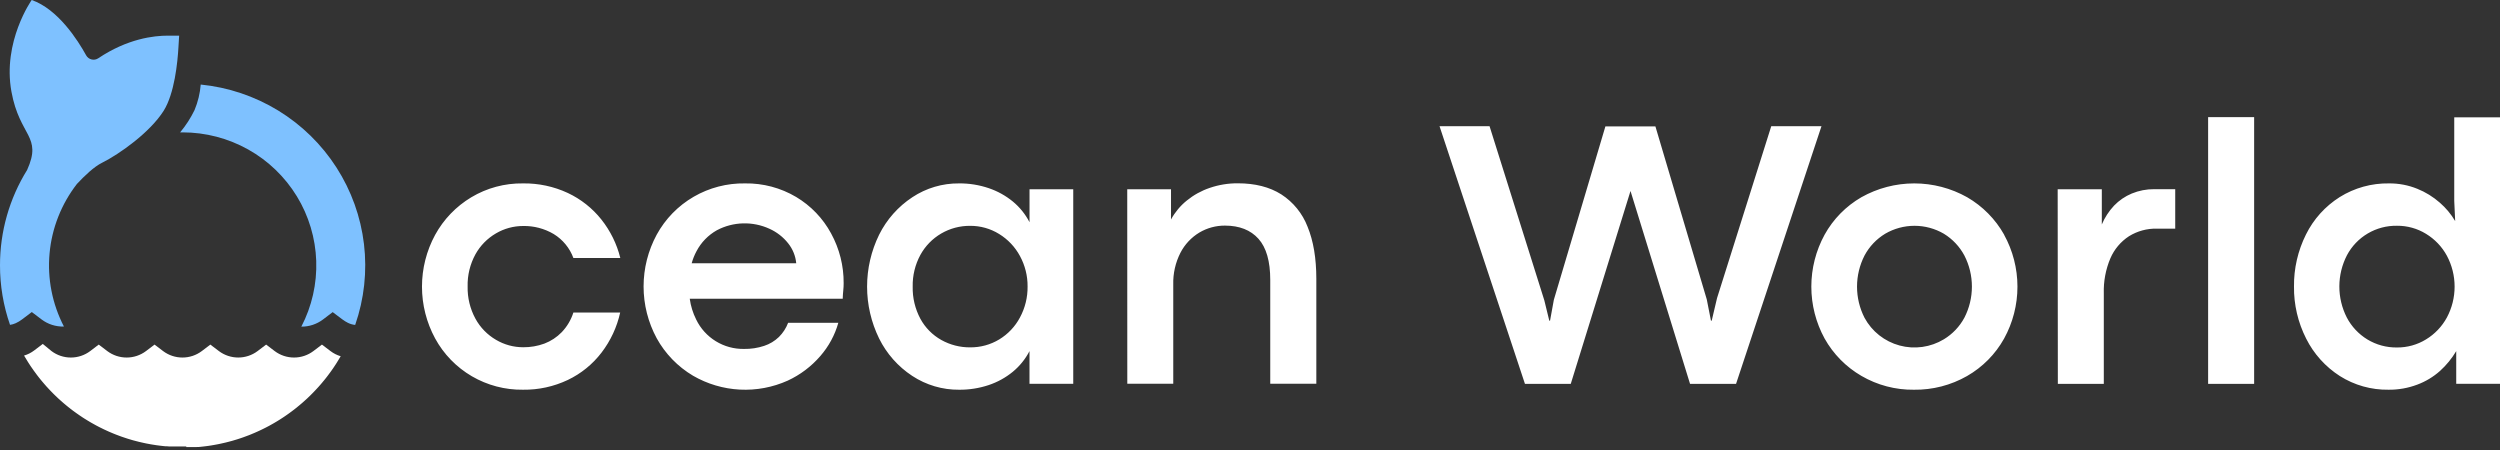<svg width="211" height="38" viewBox="0 0 211 38" fill="none" xmlns="http://www.w3.org/2000/svg">
<rect x="0" y="0" width="211" height="38" fill="#333333" stroke="none"/>
<path fill-rule="evenodd" clip-rule="evenodd" d="M190.249 9.887H186.365V32.396H190.249V9.887ZM125.719 10.654H121.497L128.705 32.396H132.573L137.615 16.118L142.639 32.396H146.523L153.732 10.654H149.493L144.918 25.16L144.469 27.062H144.404L144.052 25.272L139.717 10.67H135.495L131.145 25.303L130.824 27.062H130.759L130.342 25.353L125.719 10.654ZM95.139 15.975H98.833V18.523C99.167 17.912 99.616 17.372 100.157 16.933C100.737 16.46 101.397 16.095 102.107 15.856C102.867 15.596 103.665 15.466 104.468 15.471C105.933 15.471 107.158 15.783 108.143 16.407C109.154 17.061 109.93 18.017 110.36 19.138C110.852 20.337 111.098 21.803 111.098 23.539V32.389H107.209V23.627C107.209 22.05 106.877 20.892 106.213 20.153C105.55 19.414 104.608 19.043 103.387 19.041C102.628 19.037 101.882 19.239 101.23 19.625C100.545 20.038 99.989 20.632 99.625 21.342C99.207 22.166 99 23.079 99.023 24.002V32.389H95.144L95.139 15.975ZM70.146 19.704C69.459 18.43 68.438 17.365 67.191 16.622C65.889 15.851 64.397 15.455 62.882 15.479C61.36 15.453 59.86 15.844 58.545 16.607C57.23 17.37 56.151 18.478 55.424 19.809C54.698 21.152 54.318 22.653 54.318 24.178C54.318 25.703 54.698 27.204 55.424 28.547C56.145 29.855 57.204 30.947 58.492 31.711C59.695 32.408 61.048 32.81 62.438 32.882C63.828 32.954 65.216 32.694 66.485 32.124C67.538 31.637 68.473 30.932 69.23 30.056C69.942 29.243 70.463 28.282 70.755 27.244H66.517C66.347 27.695 66.082 28.103 65.739 28.443C65.386 28.783 64.961 29.039 64.494 29.192C63.946 29.373 63.371 29.46 62.793 29.45C61.952 29.463 61.124 29.236 60.409 28.796C59.693 28.355 59.12 27.72 58.756 26.965C58.48 26.415 58.298 25.824 58.215 25.215H71.125C71.134 24.95 71.151 24.711 71.173 24.506C71.195 24.3 71.204 24.097 71.204 23.906C71.215 22.439 70.851 20.993 70.146 19.704ZM58.377 22.221C58.474 21.866 58.612 21.523 58.787 21.199C59.176 20.457 59.773 19.843 60.505 19.432C61.184 19.073 61.938 18.875 62.706 18.853C63.475 18.831 64.239 18.986 64.938 19.306C65.557 19.583 66.1 20.004 66.52 20.535C66.908 21.019 67.145 21.605 67.202 22.221H58.377ZM44.139 32.892C42.624 32.912 41.132 32.519 39.825 31.756C38.518 30.992 37.445 29.888 36.724 28.562C35.996 27.22 35.615 25.718 35.615 24.193C35.615 22.668 35.996 21.166 36.724 19.824C37.439 18.517 38.492 17.422 39.773 16.653C41.09 15.864 42.602 15.457 44.139 15.479C45.445 15.46 46.738 15.736 47.922 16.286C49.026 16.805 49.995 17.57 50.753 18.523C51.514 19.48 52.06 20.589 52.354 21.774H48.394C48.084 20.934 47.498 20.221 46.732 19.752C45.95 19.291 45.055 19.056 44.146 19.074C43.342 19.075 42.552 19.29 41.86 19.697C41.133 20.12 40.534 20.73 40.127 21.463C39.672 22.296 39.444 23.233 39.468 24.18C39.447 25.127 39.674 26.064 40.127 26.897C40.532 27.641 41.135 28.259 41.869 28.685C42.562 29.093 43.351 29.308 44.156 29.308C44.766 29.314 45.372 29.209 45.945 29C46.5 28.789 47.002 28.459 47.414 28.033C47.862 27.562 48.197 26.997 48.394 26.378H52.343C52.072 27.606 51.535 28.759 50.77 29.759C50.018 30.743 49.042 31.535 47.922 32.069C46.741 32.628 45.447 32.91 44.139 32.892ZM86.892 18.754V15.975H90.582V32.391H86.889V29.634C86.542 30.306 86.061 30.901 85.476 31.382C84.873 31.875 84.184 32.254 83.444 32.501C82.642 32.767 81.801 32.899 80.956 32.893C79.547 32.906 78.166 32.499 76.991 31.725C75.795 30.94 74.831 29.851 74.198 28.571C73.53 27.207 73.182 25.708 73.182 24.19C73.182 22.672 73.53 21.174 74.198 19.809C74.836 18.527 75.803 17.436 77.002 16.646C78.169 15.873 79.542 15.466 80.943 15.479C81.795 15.471 82.641 15.607 83.448 15.88C84.187 16.13 84.875 16.511 85.479 17.004C86.064 17.486 86.545 18.082 86.892 18.754ZM84.336 28.647C85.076 28.198 85.681 27.557 86.085 26.794C86.518 25.991 86.739 25.093 86.728 24.182C86.736 23.284 86.515 22.399 86.085 21.609C85.674 20.845 85.068 20.203 84.327 19.749C83.593 19.293 82.744 19.055 81.88 19.061C81.022 19.053 80.179 19.277 79.439 19.709C78.7 20.14 78.092 20.764 77.681 21.513C77.236 22.334 77.012 23.256 77.031 24.189C77.01 25.135 77.234 26.071 77.681 26.906C78.088 27.656 78.701 28.276 79.447 28.694C80.19 29.109 81.028 29.324 81.88 29.317C82.745 29.326 83.596 29.094 84.336 28.647ZM169.15 19.809C168.413 18.495 167.334 17.403 166.027 16.646C164.665 15.881 163.128 15.479 161.564 15.479C160.001 15.479 158.464 15.881 157.102 16.646C155.797 17.4 154.723 18.494 153.996 19.809C153.261 21.154 152.876 22.66 152.876 24.19C152.876 25.721 153.261 27.227 153.996 28.571C154.729 29.88 155.802 30.97 157.102 31.725C158.446 32.508 159.978 32.912 161.535 32.893C163.108 32.915 164.659 32.515 166.023 31.735C167.332 30.985 168.411 29.893 169.144 28.579C169.885 27.235 170.273 25.727 170.273 24.194C170.273 22.661 169.885 21.153 169.144 19.809H169.15ZM165.794 26.814C165.391 27.565 164.793 28.194 164.062 28.636C163.507 28.971 162.889 29.191 162.246 29.281C161.603 29.371 160.949 29.33 160.322 29.16C159.696 28.991 159.111 28.696 158.602 28.294C158.094 27.892 157.674 27.391 157.366 26.822C156.95 26.008 156.733 25.107 156.733 24.194C156.733 23.281 156.95 22.38 157.366 21.566C157.77 20.809 158.372 20.174 159.108 19.728C159.859 19.289 160.714 19.058 161.585 19.058C162.456 19.058 163.311 19.289 164.062 19.728C164.794 20.176 165.392 20.811 165.794 21.566C166.212 22.379 166.429 23.278 166.429 24.19C166.429 25.103 166.212 26.002 165.794 26.814ZM177.393 15.975H173.668L173.682 32.396H177.561V24.761C177.531 23.748 177.72 22.74 178.115 21.805C178.443 21.041 178.99 20.391 179.689 19.936C180.391 19.502 181.205 19.279 182.032 19.297H183.589V15.966H181.824C181.171 15.96 180.524 16.085 179.921 16.334C179.358 16.568 178.849 16.916 178.427 17.355C177.99 17.82 177.64 18.359 177.393 18.945V15.975ZM207.138 16.949V9.904H211V32.391H207.306V29.634C206.937 30.254 206.477 30.817 205.941 31.303C205.379 31.804 204.729 32.197 204.022 32.461C203.246 32.755 202.421 32.901 201.59 32.892C200.136 32.914 198.707 32.511 197.48 31.735C196.266 30.956 195.284 29.866 194.64 28.579C193.948 27.218 193.595 25.711 193.613 24.186C193.595 22.662 193.942 21.157 194.623 19.793C195.262 18.501 196.245 17.41 197.466 16.637C198.715 15.856 200.165 15.454 201.64 15.479C202.456 15.472 203.266 15.627 204.022 15.935C204.719 16.215 205.362 16.613 205.925 17.109C206.436 17.553 206.873 18.077 207.217 18.659L207.138 16.949ZM204.754 28.647C205.497 28.196 206.106 27.556 206.519 26.794C206.946 25.992 207.169 25.098 207.169 24.19C207.169 23.283 206.946 22.389 206.519 21.587C206.106 20.824 205.497 20.185 204.754 19.734C204.019 19.282 203.17 19.047 202.306 19.054C201.441 19.039 200.588 19.264 199.842 19.703C199.097 20.141 198.489 20.777 198.084 21.539C197.665 22.351 197.444 23.251 197.441 24.164C197.439 25.078 197.653 25.979 198.068 26.794C198.466 27.557 199.066 28.197 199.802 28.647C200.555 29.104 201.424 29.34 202.306 29.327C203.17 29.334 204.019 29.098 204.754 28.647Z" fill="white"/>
<path d="M15.722 37.735H15.898H16.002H16.16H16.271H16.419H16.535L16.679 37.724H16.797L16.936 37.71L17.056 37.697L17.194 37.681L17.313 37.667L17.449 37.65L17.568 37.634L17.701 37.614L17.823 37.596L17.954 37.573L18.074 37.553L18.207 37.528L18.327 37.506L18.455 37.481L18.575 37.456L18.704 37.427L18.823 37.4L18.952 37.371L19.069 37.344L19.196 37.31L19.315 37.281L19.439 37.247L19.559 37.216L19.683 37.18L19.8 37.144L19.922 37.108L20.04 37.072L20.162 37.032L20.279 36.994L20.399 36.953L20.514 36.913L20.633 36.87L20.748 36.827L20.868 36.782L20.983 36.74L21.101 36.693L21.213 36.648L21.328 36.598L21.444 36.551L21.556 36.502L21.669 36.452L21.782 36.401L21.895 36.349L22.006 36.297L22.118 36.243L22.227 36.19L22.34 36.133L22.439 36.084L22.683 35.956L22.773 35.907L22.89 35.841L22.987 35.787L23.102 35.722L23.2 35.664L23.315 35.596L23.412 35.538L23.524 35.468L23.619 35.41L23.73 35.338L23.825 35.278L23.935 35.203L24.03 35.141L24.138 35.066L24.231 35.001L24.339 34.925L24.43 34.86L24.536 34.781L24.626 34.716L24.732 34.635L24.822 34.568L24.926 34.485L25.014 34.417L25.116 34.332C25.145 34.309 25.174 34.287 25.201 34.262C25.229 34.238 25.271 34.206 25.305 34.177L25.389 34.105L25.49 34.02L25.574 33.946L25.673 33.858L25.754 33.784L25.854 33.694L25.935 33.62L26.032 33.526L26.111 33.452L26.208 33.357L26.283 33.281L26.38 33.184L26.454 33.108L26.549 33.009C26.574 32.984 26.599 32.96 26.621 32.933L26.716 32.831C26.741 32.807 26.763 32.78 26.786 32.755L26.881 32.652L26.948 32.575L27.043 32.468L27.106 32.394L27.201 32.283L27.26 32.209L27.357 32.095L27.411 32.027L27.51 31.904C27.524 31.884 27.54 31.866 27.553 31.848L27.659 31.711L27.686 31.675C27.863 31.45 28.034 31.201 28.199 30.958L28.219 30.925C28.253 30.877 28.285 30.828 28.316 30.779C28.348 30.729 28.341 30.74 28.355 30.72L28.44 30.585C28.549 30.415 28.652 30.242 28.754 30.067C28.444 29.975 28.153 29.828 27.896 29.633L27.172 29.083L26.447 29.633C25.977 29.986 25.405 30.176 24.817 30.176C24.228 30.176 23.656 29.986 23.186 29.633L22.462 29.083L21.737 29.633C21.267 29.985 20.695 30.175 20.108 30.175C19.52 30.175 18.948 29.985 18.478 29.633L17.753 29.083L17.029 29.633C16.559 29.986 15.987 30.176 15.398 30.176C14.81 30.176 14.237 29.986 13.768 29.633L13.043 29.083L12.319 29.633C11.849 29.986 11.276 30.176 10.688 30.176C10.1 30.176 9.527 29.986 9.057 29.633L8.333 29.083L7.611 29.633C7.141 29.986 6.568 30.176 5.98 30.176C5.391 30.176 4.819 29.986 4.349 29.633L3.611 29.027L2.887 29.577C2.63 29.772 2.34 29.919 2.031 30.01C2.133 30.186 2.237 30.359 2.345 30.529C2.372 30.574 2.401 30.619 2.431 30.664L2.469 30.722L2.564 30.868L2.586 30.902C2.751 31.145 2.921 31.385 3.099 31.619L3.126 31.655L3.232 31.792C3.246 31.809 3.261 31.828 3.275 31.848L3.374 31.971L3.428 32.039L3.523 32.153L3.584 32.227L3.679 32.337L3.742 32.411L3.837 32.519L3.902 32.596L3.999 32.699L4.067 32.775L4.164 32.877C4.187 32.903 4.212 32.928 4.234 32.953L4.331 33.052L4.406 33.128L4.5 33.225C4.527 33.249 4.552 33.276 4.577 33.301L4.674 33.395L4.753 33.469L4.85 33.564L4.929 33.638L5.031 33.728L5.11 33.802L5.211 33.889L5.295 33.964L5.394 34.049L5.48 34.121L5.581 34.206L5.667 34.276L5.771 34.361L5.859 34.428L5.963 34.512L6.053 34.579L6.157 34.66L6.247 34.725L6.356 34.804C6.385 34.826 6.414 34.849 6.446 34.869L6.554 34.945L6.647 35.01L6.755 35.084L6.85 35.147L6.958 35.221L7.053 35.282L7.166 35.354L7.261 35.412L7.374 35.482L7.471 35.54L7.583 35.608L7.683 35.666L7.798 35.731L7.895 35.785L8.012 35.85L8.103 35.9L8.346 36.028L8.443 36.077L8.558 36.133L8.667 36.187L8.777 36.241L8.89 36.293L9.001 36.344L9.114 36.396L9.227 36.446L9.342 36.495L9.454 36.542L9.572 36.592L9.685 36.636L9.802 36.684L9.917 36.726L10.034 36.771L10.15 36.814L10.269 36.857L10.387 36.897L10.506 36.937L10.624 36.976L10.745 37.016L10.861 37.052L10.985 37.088L11.102 37.124L11.226 37.16L11.344 37.191L11.47 37.225L11.587 37.254L11.714 37.288L11.833 37.315L11.96 37.344L12.079 37.371L12.21 37.4L12.328 37.425L12.459 37.45L12.578 37.472L12.709 37.497L12.829 37.517L12.962 37.539L13.082 37.557L13.217 37.578L13.336 37.593L13.472 37.611L13.591 37.625L13.729 37.641L13.849 37.654L13.989 37.667H14.106L14.251 37.679H14.366H14.512H14.625H14.783H14.887H15.063H15.72L15.722 37.735Z" fill="white"/>
<path d="M1.85269e-05 22.394C-0.002 24.104 0.284 25.802 0.846 27.418C1.014 27.395 1.176 27.348 1.329 27.277C1.521 27.189 1.702 27.081 1.869 26.953L2.684 26.336L3.498 26.953C4.042 27.367 4.712 27.581 5.396 27.56C4.41 25.658 3.989 23.515 4.183 21.384C4.377 19.252 5.179 17.219 6.493 15.525C7.123 14.851 7.924 14.074 8.631 13.728C10.066 13.014 12.668 11.174 13.822 9.337C14.725 7.879 14.989 5.294 15.063 3.946C15.077 3.663 15.12 3.008 15.12 3.008H14.174C12.989 3.008 10.775 3.255 8.292 4.919C8.21 4.974 8.118 5.01 8.02 5.028C7.923 5.045 7.824 5.042 7.728 5.018C7.632 4.995 7.542 4.952 7.463 4.893C7.385 4.833 7.32 4.758 7.272 4.672C6.566 3.389 4.898 0.777 2.675 0C2.675 0 0.192 3.513 0.966 7.738C1.661 11.556 3.593 11.455 2.289 14.346C0.788 16.764 -0.004 19.552 1.85269e-05 22.394Z" fill="#7EC1FF"/>
<path d="M16.941 7.136C16.882 7.877 16.706 8.604 16.42 9.29C16.093 9.964 15.684 10.597 15.203 11.172H15.415C17.352 11.173 19.256 11.67 20.945 12.615C22.633 13.56 24.048 14.922 25.055 16.569C26.061 18.216 26.624 20.093 26.69 22.02C26.756 23.946 26.323 25.857 25.432 27.569C26.094 27.574 26.74 27.36 27.267 26.96L28.079 26.343L28.89 26.953C29.04 27.067 29.201 27.166 29.37 27.25C29.561 27.343 29.766 27.402 29.977 27.425C30.739 25.235 30.993 22.902 30.72 20.601C30.446 18.3 29.653 16.09 28.398 14.138C27.144 12.185 25.461 10.541 23.477 9.328C21.493 8.116 19.258 7.366 16.941 7.136Z" fill="#7EC1FF"/>
</svg>
